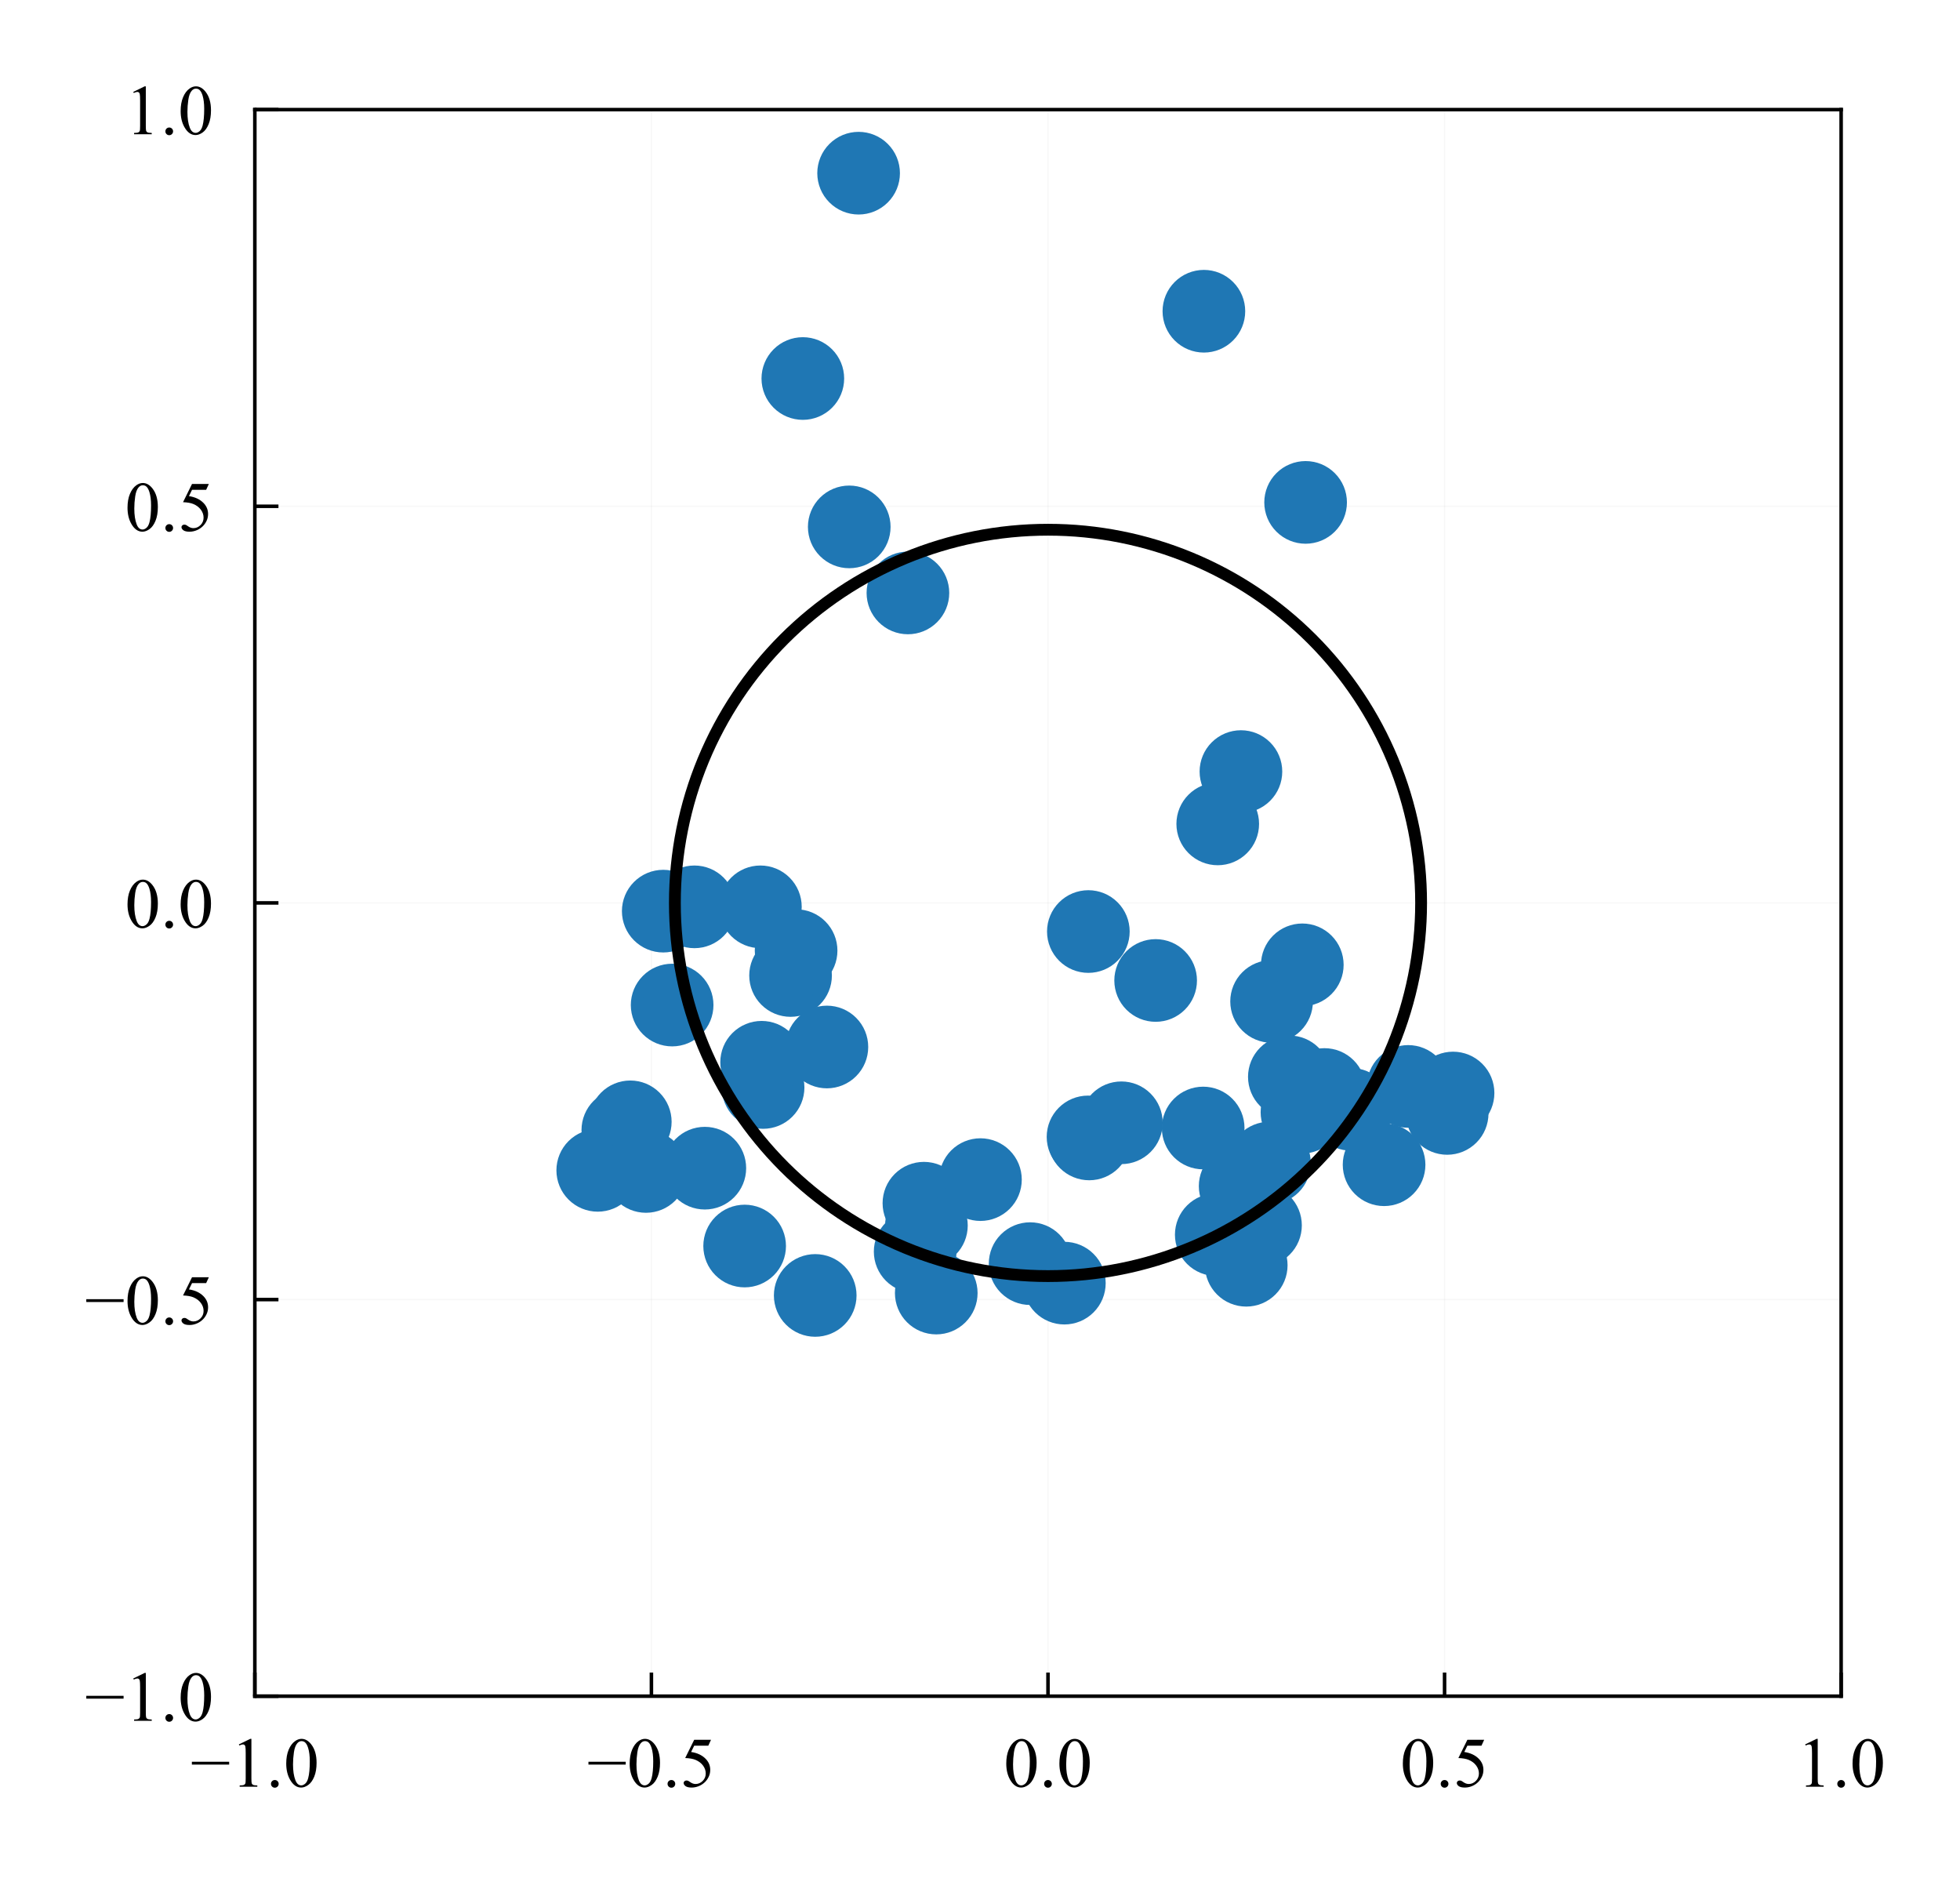 <?xml version="1.0" encoding="utf-8" standalone="no"?>
<!DOCTYPE svg PUBLIC "-//W3C//DTD SVG 1.1//EN"
  "http://www.w3.org/Graphics/SVG/1.1/DTD/svg11.dtd">
<!-- Created with matplotlib (http://matplotlib.org/) -->
<svg height="159pt" version="1.1" viewBox="0 0 166 159" width="166pt" xmlns="http://www.w3.org/2000/svg" xmlns:xlink="http://www.w3.org/1999/xlink">
 <defs>
  <style type="text/css">
*{stroke-linecap:butt;stroke-linejoin:round;}
  </style>
 </defs>
 <g id="figure_1">
  <g id="patch_1">
   <path d="M 0 159.783 
L 166.883 159.783 
L 166.883 0 
L 0 0 
z
" style="fill:#ffffff;"/>
  </g>
  <g id="axes_1">
   <g id="patch_2">
    <path d="M 21.583 143.633 
L 155.933 143.633 
L 155.933 9.283 
L 21.583 9.283 
z
" style="fill:#ffffff;"/>
   </g>
   <g id="matplotlib.axis_1">
    <g id="xtick_1">
     <g id="line2d_1">
      <path clip-path="url(#p280ce3b72c)" d="M 21.583 143.633 
L 21.583 9.283 
" style="fill:none;opacity:0.1;stroke:#b0b0b0;stroke-linecap:square;stroke-width:0.1;"/>
     </g>
     <g id="line2d_2">
      <defs>
       <path d="M 0 0 
L 0 -2 
" id="m25a99aa807" style="stroke:#000000;stroke-width:0.3;"/>
      </defs>
      <g>
       <use style="stroke:#000000;stroke-width:0.3;" x="21.583" xlink:href="#m25a99aa807" y="143.633"/>
      </g>
     </g>
     <g id="text_1">
      <!-- −1.0 -->
      <defs>
       <path d="M 54.438 31.25 
L 1.812 31.25 
L 1.812 35.25 
L 54.438 35.25 
z
" id="TimesNewRomanPSMT-2212"/>
       <path d="M 11.719 59.719 
L 27.828 67.578 
L 29.438 67.578 
L 29.438 11.672 
Q 29.438 6.109 29.906 4.734 
Q 30.375 3.375 31.828 2.641 
Q 33.297 1.906 37.797 1.812 
L 37.797 0 
L 12.891 0 
L 12.891 1.812 
Q 17.578 1.906 18.938 2.609 
Q 20.312 3.328 20.844 4.516 
Q 21.391 5.719 21.391 11.672 
L 21.391 47.406 
Q 21.391 54.641 20.906 56.688 
Q 20.562 58.25 19.656 58.984 
Q 18.75 59.719 17.484 59.719 
Q 15.672 59.719 12.453 58.203 
z
" id="TimesNewRomanPSMT-31"/>
       <path d="M 12.5 9.469 
Q 14.797 9.469 16.359 7.875 
Q 17.922 6.297 17.922 4.047 
Q 17.922 1.812 16.328 0.219 
Q 14.75 -1.375 12.5 -1.375 
Q 10.25 -1.375 8.656 0.219 
Q 7.078 1.812 7.078 4.047 
Q 7.078 6.344 8.656 7.906 
Q 10.25 9.469 12.5 9.469 
z
" id="TimesNewRomanPSMT-2e"/>
       <path d="M 3.609 32.719 
Q 3.609 44.047 7.031 52.219 
Q 10.453 60.406 16.109 64.406 
Q 20.516 67.578 25.203 67.578 
Q 32.812 67.578 38.875 59.812 
Q 46.438 50.203 46.438 33.734 
Q 46.438 22.219 43.109 14.156 
Q 39.797 6.109 34.641 2.469 
Q 29.5 -1.172 24.703 -1.172 
Q 15.234 -1.172 8.938 10.016 
Q 3.609 19.438 3.609 32.719 
z
M 13.188 31.5 
Q 13.188 17.828 16.547 9.188 
Q 19.344 1.906 24.859 1.906 
Q 27.484 1.906 30.312 4.266 
Q 33.156 6.641 34.625 12.203 
Q 36.859 20.609 36.859 35.891 
Q 36.859 47.219 34.516 54.781 
Q 32.766 60.406 29.984 62.75 
Q 27.984 64.359 25.141 64.359 
Q 21.828 64.359 19.234 61.375 
Q 15.719 57.328 14.453 48.625 
Q 13.188 39.938 13.188 31.5 
z
" id="TimesNewRomanPSMT-30"/>
      </defs>
      <g transform="translate(16.142 151.299)scale(0.06 -0.06)">
       <use xlink:href="#TimesNewRomanPSMT-2212"/>
       <use x="56.396" xlink:href="#TimesNewRomanPSMT-31"/>
       <use x="106.396" xlink:href="#TimesNewRomanPSMT-2e"/>
       <use x="131.396" xlink:href="#TimesNewRomanPSMT-30"/>
      </g>
     </g>
    </g>
    <g id="xtick_2">
     <g id="line2d_3">
      <path clip-path="url(#p280ce3b72c)" d="M 55.171 143.633 
L 55.171 9.283 
" style="fill:none;opacity:0.1;stroke:#b0b0b0;stroke-linecap:square;stroke-width:0.1;"/>
     </g>
     <g id="line2d_4">
      <g>
       <use style="stroke:#000000;stroke-width:0.3;" x="55.171" xlink:href="#m25a99aa807" y="143.633"/>
      </g>
     </g>
     <g id="text_2">
      <!-- −0.5 -->
      <defs>
       <path d="M 43.406 66.219 
L 39.594 57.906 
L 19.672 57.906 
L 15.328 49.031 
Q 28.266 47.125 35.844 39.406 
Q 42.328 32.766 42.328 23.781 
Q 42.328 18.562 40.203 14.109 
Q 38.094 9.672 34.859 6.547 
Q 31.641 3.422 27.688 1.516 
Q 22.078 -1.172 16.156 -1.172 
Q 10.203 -1.172 7.484 0.844 
Q 4.781 2.875 4.781 5.328 
Q 4.781 6.688 5.906 7.734 
Q 7.031 8.797 8.734 8.797 
Q 10.016 8.797 10.969 8.406 
Q 11.922 8.016 14.203 6.391 
Q 17.875 3.859 21.625 3.859 
Q 27.344 3.859 31.656 8.172 
Q 35.984 12.5 35.984 18.703 
Q 35.984 24.703 32.125 29.906 
Q 28.266 35.109 21.484 37.938 
Q 16.156 40.141 6.984 40.484 
L 19.672 66.219 
z
" id="TimesNewRomanPSMT-35"/>
      </defs>
      <g transform="translate(49.729 151.299)scale(0.06 -0.06)">
       <use xlink:href="#TimesNewRomanPSMT-2212"/>
       <use x="56.396" xlink:href="#TimesNewRomanPSMT-30"/>
       <use x="106.396" xlink:href="#TimesNewRomanPSMT-2e"/>
       <use x="131.396" xlink:href="#TimesNewRomanPSMT-35"/>
      </g>
     </g>
    </g>
    <g id="xtick_3">
     <g id="line2d_5">
      <path clip-path="url(#p280ce3b72c)" d="M 88.758 143.633 
L 88.758 9.283 
" style="fill:none;opacity:0.1;stroke:#b0b0b0;stroke-linecap:square;stroke-width:0.1;"/>
     </g>
     <g id="line2d_6">
      <g>
       <use style="stroke:#000000;stroke-width:0.3;" x="88.758" xlink:href="#m25a99aa807" y="143.633"/>
      </g>
     </g>
     <g id="text_3">
      <!-- 0.0 -->
      <g transform="translate(85.008 151.299)scale(0.06 -0.06)">
       <use xlink:href="#TimesNewRomanPSMT-30"/>
       <use x="50" xlink:href="#TimesNewRomanPSMT-2e"/>
       <use x="75" xlink:href="#TimesNewRomanPSMT-30"/>
      </g>
     </g>
    </g>
    <g id="xtick_4">
     <g id="line2d_7">
      <path clip-path="url(#p280ce3b72c)" d="M 122.346 143.633 
L 122.346 9.283 
" style="fill:none;opacity:0.1;stroke:#b0b0b0;stroke-linecap:square;stroke-width:0.1;"/>
     </g>
     <g id="line2d_8">
      <g>
       <use style="stroke:#000000;stroke-width:0.3;" x="122.346" xlink:href="#m25a99aa807" y="143.633"/>
      </g>
     </g>
     <g id="text_4">
      <!-- 0.5 -->
      <g transform="translate(118.596 151.299)scale(0.06 -0.06)">
       <use xlink:href="#TimesNewRomanPSMT-30"/>
       <use x="50" xlink:href="#TimesNewRomanPSMT-2e"/>
       <use x="75" xlink:href="#TimesNewRomanPSMT-35"/>
      </g>
     </g>
    </g>
    <g id="xtick_5">
     <g id="line2d_9">
      <path clip-path="url(#p280ce3b72c)" d="M 155.933 143.633 
L 155.933 9.283 
" style="fill:none;opacity:0.1;stroke:#b0b0b0;stroke-linecap:square;stroke-width:0.1;"/>
     </g>
     <g id="line2d_10">
      <g>
       <use style="stroke:#000000;stroke-width:0.3;" x="155.933" xlink:href="#m25a99aa807" y="143.633"/>
      </g>
     </g>
     <g id="text_5">
      <!-- 1.0 -->
      <g transform="translate(152.183 151.299)scale(0.06 -0.06)">
       <use xlink:href="#TimesNewRomanPSMT-31"/>
       <use x="50" xlink:href="#TimesNewRomanPSMT-2e"/>
       <use x="75" xlink:href="#TimesNewRomanPSMT-30"/>
      </g>
     </g>
    </g>
   </g>
   <g id="matplotlib.axis_2">
    <g id="ytick_1">
     <g id="line2d_11">
      <path clip-path="url(#p280ce3b72c)" d="M 21.583 143.633 
L 155.933 143.633 
" style="fill:none;opacity:0.1;stroke:#b0b0b0;stroke-linecap:square;stroke-width:0.1;"/>
     </g>
     <g id="line2d_12">
      <defs>
       <path d="M 0 0 
L 2 0 
" id="mdd64eaa067" style="stroke:#000000;stroke-width:0.3;"/>
      </defs>
      <g>
       <use style="stroke:#000000;stroke-width:0.3;" x="21.583" xlink:href="#mdd64eaa067" y="143.633"/>
      </g>
     </g>
     <g id="text_6">
      <!-- −1.0 -->
      <g transform="translate(7.2 145.716)scale(0.06 -0.06)">
       <use xlink:href="#TimesNewRomanPSMT-2212"/>
       <use x="56.396" xlink:href="#TimesNewRomanPSMT-31"/>
       <use x="106.396" xlink:href="#TimesNewRomanPSMT-2e"/>
       <use x="131.396" xlink:href="#TimesNewRomanPSMT-30"/>
      </g>
     </g>
    </g>
    <g id="ytick_2">
     <g id="line2d_13">
      <path clip-path="url(#p280ce3b72c)" d="M 21.583 110.046 
L 155.933 110.046 
" style="fill:none;opacity:0.1;stroke:#b0b0b0;stroke-linecap:square;stroke-width:0.1;"/>
     </g>
     <g id="line2d_14">
      <g>
       <use style="stroke:#000000;stroke-width:0.3;" x="21.583" xlink:href="#mdd64eaa067" y="110.046"/>
      </g>
     </g>
     <g id="text_7">
      <!-- −0.5 -->
      <g transform="translate(7.2 112.129)scale(0.06 -0.06)">
       <use xlink:href="#TimesNewRomanPSMT-2212"/>
       <use x="56.396" xlink:href="#TimesNewRomanPSMT-30"/>
       <use x="106.396" xlink:href="#TimesNewRomanPSMT-2e"/>
       <use x="131.396" xlink:href="#TimesNewRomanPSMT-35"/>
      </g>
     </g>
    </g>
    <g id="ytick_3">
     <g id="line2d_15">
      <path clip-path="url(#p280ce3b72c)" d="M 21.583 76.458 
L 155.933 76.458 
" style="fill:none;opacity:0.1;stroke:#b0b0b0;stroke-linecap:square;stroke-width:0.1;"/>
     </g>
     <g id="line2d_16">
      <g>
       <use style="stroke:#000000;stroke-width:0.3;" x="21.583" xlink:href="#mdd64eaa067" y="76.458"/>
      </g>
     </g>
     <g id="text_8">
      <!-- 0.0 -->
      <g transform="translate(10.583 78.541)scale(0.06 -0.06)">
       <use xlink:href="#TimesNewRomanPSMT-30"/>
       <use x="50" xlink:href="#TimesNewRomanPSMT-2e"/>
       <use x="75" xlink:href="#TimesNewRomanPSMT-30"/>
      </g>
     </g>
    </g>
    <g id="ytick_4">
     <g id="line2d_17">
      <path clip-path="url(#p280ce3b72c)" d="M 21.583 42.871 
L 155.933 42.871 
" style="fill:none;opacity:0.1;stroke:#b0b0b0;stroke-linecap:square;stroke-width:0.1;"/>
     </g>
     <g id="line2d_18">
      <g>
       <use style="stroke:#000000;stroke-width:0.3;" x="21.583" xlink:href="#mdd64eaa067" y="42.871"/>
      </g>
     </g>
     <g id="text_9">
      <!-- 0.5 -->
      <g transform="translate(10.583 44.954)scale(0.06 -0.06)">
       <use xlink:href="#TimesNewRomanPSMT-30"/>
       <use x="50" xlink:href="#TimesNewRomanPSMT-2e"/>
       <use x="75" xlink:href="#TimesNewRomanPSMT-35"/>
      </g>
     </g>
    </g>
    <g id="ytick_5">
     <g id="line2d_19">
      <path clip-path="url(#p280ce3b72c)" d="M 21.583 9.283 
L 155.933 9.283 
" style="fill:none;opacity:0.1;stroke:#b0b0b0;stroke-linecap:square;stroke-width:0.1;"/>
     </g>
     <g id="line2d_20">
      <g>
       <use style="stroke:#000000;stroke-width:0.3;" x="21.583" xlink:href="#mdd64eaa067" y="9.283"/>
      </g>
     </g>
     <g id="text_10">
      <!-- 1.0 -->
      <g transform="translate(10.583 11.366)scale(0.06 -0.06)">
       <use xlink:href="#TimesNewRomanPSMT-31"/>
       <use x="50" xlink:href="#TimesNewRomanPSMT-2e"/>
       <use x="75" xlink:href="#TimesNewRomanPSMT-30"/>
      </g>
     </g>
    </g>
   </g>
   <g id="PathCollection_1">
    <defs>
     <path d="M 0 3 
C 0.796 3 1.559 2.684 2.121 2.121 
C 2.684 1.559 3 0.796 3 0 
C 3 -0.796 2.684 -1.559 2.121 -2.121 
C 1.559 -2.684 0.796 -3 0 -3 
C -0.796 -3 -1.559 -2.684 -2.121 -2.121 
C -2.684 -1.559 -3 -0.796 -3 0 
C -3 0.796 -2.684 1.559 -2.121 2.121 
C -1.559 2.684 -0.796 3 0 3 
z
" id="me83cfa9f0b" style="stroke:#1f77b4;"/>
    </defs>
    <g clip-path="url(#p280ce3b72c)">
     <use style="fill:#1f77b4;stroke:#1f77b4;" x="92.177" xlink:href="#me83cfa9f0b" y="78.882"/>
     <use style="fill:#1f77b4;stroke:#1f77b4;" x="97.876" xlink:href="#me83cfa9f0b" y="83.026"/>
     <use style="fill:#1f77b4;stroke:#1f77b4;" x="103.135" xlink:href="#me83cfa9f0b" y="69.768"/>
     <use style="fill:#1f77b4;stroke:#1f77b4;" x="105.099" xlink:href="#me83cfa9f0b" y="65.337"/>
     <use style="fill:#1f77b4;stroke:#1f77b4;" x="92.149" xlink:href="#me83cfa9f0b" y="96.274"/>
     <use style="fill:#1f77b4;stroke:#1f77b4;" x="107.696" xlink:href="#me83cfa9f0b" y="84.801"/>
     <use style="fill:#1f77b4;stroke:#1f77b4;" x="94.973" xlink:href="#me83cfa9f0b" y="95.077"/>
     <use style="fill:#1f77b4;stroke:#1f77b4;" x="92.249" xlink:href="#me83cfa9f0b" y="96.444"/>
     <use style="fill:#1f77b4;stroke:#1f77b4;" x="110.297" xlink:href="#me83cfa9f0b" y="81.702"/>
     <use style="fill:#1f77b4;stroke:#1f77b4;" x="67.425" xlink:href="#me83cfa9f0b" y="80.498"/>
     <use style="fill:#1f77b4;stroke:#1f77b4;" x="70.033" xlink:href="#me83cfa9f0b" y="88.659"/>
     <use style="fill:#1f77b4;stroke:#1f77b4;" x="66.956" xlink:href="#me83cfa9f0b" y="82.604"/>
     <use style="fill:#1f77b4;stroke:#1f77b4;" x="101.901" xlink:href="#me83cfa9f0b" y="95.519"/>
     <use style="fill:#1f77b4;stroke:#1f77b4;" x="64.401" xlink:href="#me83cfa9f0b" y="76.791"/>
     <use style="fill:#1f77b4;stroke:#1f77b4;" x="83.038" xlink:href="#me83cfa9f0b" y="99.889"/>
     <use style="fill:#1f77b4;stroke:#1f77b4;" x="109.2" xlink:href="#me83cfa9f0b" y="91.187"/>
     <use style="fill:#1f77b4;stroke:#1f77b4;" x="78.25" xlink:href="#me83cfa9f0b" y="101.887"/>
     <use style="fill:#1f77b4;stroke:#1f77b4;" x="64.505" xlink:href="#me83cfa9f0b" y="89.952"/>
     <use style="fill:#1f77b4;stroke:#1f77b4;" x="110.268" xlink:href="#me83cfa9f0b" y="94.182"/>
     <use style="fill:#1f77b4;stroke:#1f77b4;" x="112.172" xlink:href="#me83cfa9f0b" y="92.259"/>
     <use style="fill:#1f77b4;stroke:#1f77b4;" x="64.629" xlink:href="#me83cfa9f0b" y="92.087"/>
     <use style="fill:#1f77b4;stroke:#1f77b4;" x="105.033" xlink:href="#me83cfa9f0b" y="100.441"/>
     <use style="fill:#1f77b4;stroke:#1f77b4;" x="107.515" xlink:href="#me83cfa9f0b" y="98.487"/>
     <use style="fill:#1f77b4;stroke:#1f77b4;" x="78.462" xlink:href="#me83cfa9f0b" y="103.774"/>
     <use style="fill:#1f77b4;stroke:#1f77b4;" x="76.895" xlink:href="#me83cfa9f0b" y="50.209"/>
     <use style="fill:#1f77b4;stroke:#1f77b4;" x="87.245" xlink:href="#me83cfa9f0b" y="107.004"/>
     <use style="fill:#1f77b4;stroke:#1f77b4;" x="58.813" xlink:href="#me83cfa9f0b" y="76.791"/>
     <use style="fill:#1f77b4;stroke:#1f77b4;" x="114.435" xlink:href="#me83cfa9f0b" y="93.94"/>
     <use style="fill:#1f77b4;stroke:#1f77b4;" x="77.509" xlink:href="#me83cfa9f0b" y="105.987"/>
     <use style="fill:#1f77b4;stroke:#1f77b4;" x="103.01" xlink:href="#me83cfa9f0b" y="104.553"/>
     <use style="fill:#1f77b4;stroke:#1f77b4;" x="105.284" xlink:href="#me83cfa9f0b" y="104.428"/>
     <use style="fill:#1f77b4;stroke:#1f77b4;" x="56.173" xlink:href="#me83cfa9f0b" y="77.155"/>
     <use style="fill:#1f77b4;stroke:#1f77b4;" x="56.926" xlink:href="#me83cfa9f0b" y="85.107"/>
     <use style="fill:#1f77b4;stroke:#1f77b4;" x="106.757" xlink:href="#me83cfa9f0b" y="103.764"/>
     <use style="fill:#1f77b4;stroke:#1f77b4;" x="79.295" xlink:href="#me83cfa9f0b" y="109.495"/>
     <use style="fill:#1f77b4;stroke:#1f77b4;" x="90.145" xlink:href="#me83cfa9f0b" y="108.655"/>
     <use style="fill:#1f77b4;stroke:#1f77b4;" x="119.264" xlink:href="#me83cfa9f0b" y="91.998"/>
     <use style="fill:#1f77b4;stroke:#1f77b4;" x="105.549" xlink:href="#me83cfa9f0b" y="107.141"/>
     <use style="fill:#1f77b4;stroke:#1f77b4;" x="59.695" xlink:href="#me83cfa9f0b" y="98.92"/>
     <use style="fill:#1f77b4;stroke:#1f77b4;" x="117.223" xlink:href="#me83cfa9f0b" y="98.629"/>
     <use style="fill:#1f77b4;stroke:#1f77b4;" x="71.926" xlink:href="#me83cfa9f0b" y="44.617"/>
     <use style="fill:#1f77b4;stroke:#1f77b4;" x="123.065" xlink:href="#me83cfa9f0b" y="92.556"/>
     <use style="fill:#1f77b4;stroke:#1f77b4;" x="69.044" xlink:href="#me83cfa9f0b" y="109.697"/>
     <use style="fill:#1f77b4;stroke:#1f77b4;" x="122.567" xlink:href="#me83cfa9f0b" y="94.284"/>
     <use style="fill:#1f77b4;stroke:#1f77b4;" x="63.067" xlink:href="#me83cfa9f0b" y="105.513"/>
     <use style="fill:#1f77b4;stroke:#1f77b4;" x="110.577" xlink:href="#me83cfa9f0b" y="42.543"/>
     <use style="fill:#1f77b4;stroke:#1f77b4;" x="52.75" xlink:href="#me83cfa9f0b" y="95.694"/>
     <use style="fill:#1f77b4;stroke:#1f77b4;" x="53.382" xlink:href="#me83cfa9f0b" y="94.997"/>
     <use style="fill:#1f77b4;stroke:#1f77b4;" x="54.71" xlink:href="#me83cfa9f0b" y="99.198"/>
     <use style="fill:#1f77b4;stroke:#1f77b4;" x="50.625" xlink:href="#me83cfa9f0b" y="99.104"/>
     <use style="fill:#1f77b4;stroke:#1f77b4;" x="67.995" xlink:href="#me83cfa9f0b" y="32.053"/>
     <use style="fill:#1f77b4;stroke:#1f77b4;" x="101.962" xlink:href="#me83cfa9f0b" y="26.355"/>
     <use style="fill:#1f77b4;stroke:#1f77b4;" x="72.719" xlink:href="#me83cfa9f0b" y="14.665"/>
     <use style="fill:#1f77b4;stroke:#1f77b4;" x="118.646" xlink:href="#me83cfa9f0b" y="2.41"/>
     <use style="fill:#1f77b4;stroke:#1f77b4;" x="93.097" xlink:href="#me83cfa9f0b" y="0.68"/>
     <use style="fill:#1f77b4;stroke:#1f77b4;" x="90.774" xlink:href="#me83cfa9f0b" y="-1"/>
    </g>
   </g>
   <g id="patch_3">
    <path clip-path="url(#p280ce3b72c)" d="M 88.758 108.059 
C 97.139 108.059 105.178 104.729 111.104 98.803 
C 117.03 92.877 120.359 84.839 120.359 76.458 
C 120.359 68.077 117.03 60.039 111.104 54.113 
C 105.178 48.187 97.139 44.857 88.758 44.857 
C 80.378 44.857 72.339 48.187 66.413 54.113 
C 60.487 60.039 57.158 68.077 57.158 76.458 
C 57.158 84.839 60.487 92.877 66.413 98.803 
C 72.339 104.729 80.378 108.059 88.758 108.059 
z
" style="fill:none;stroke:#000000;stroke-linejoin:miter;"/>
   </g>
   <g id="patch_4">
    <path d="M 21.583 143.633 
L 21.583 9.283 
" style="fill:none;stroke:#000000;stroke-linecap:square;stroke-linejoin:miter;stroke-width:0.3;"/>
   </g>
   <g id="patch_5">
    <path d="M 155.933 143.633 
L 155.933 9.283 
" style="fill:none;stroke:#000000;stroke-linecap:square;stroke-linejoin:miter;stroke-width:0.3;"/>
   </g>
   <g id="patch_6">
    <path d="M 21.583 143.633 
L 155.933 143.633 
" style="fill:none;stroke:#000000;stroke-linecap:square;stroke-linejoin:miter;stroke-width:0.3;"/>
   </g>
   <g id="patch_7">
    <path d="M 21.583 9.283 
L 155.933 9.283 
" style="fill:none;stroke:#000000;stroke-linecap:square;stroke-linejoin:miter;stroke-width:0.3;"/>
   </g>
  </g>
 </g>
 <defs>
  <clipPath id="p280ce3b72c">
   <rect height="134.35" width="134.35" x="21.583" y="9.283"/>
  </clipPath>
 </defs>
</svg>
